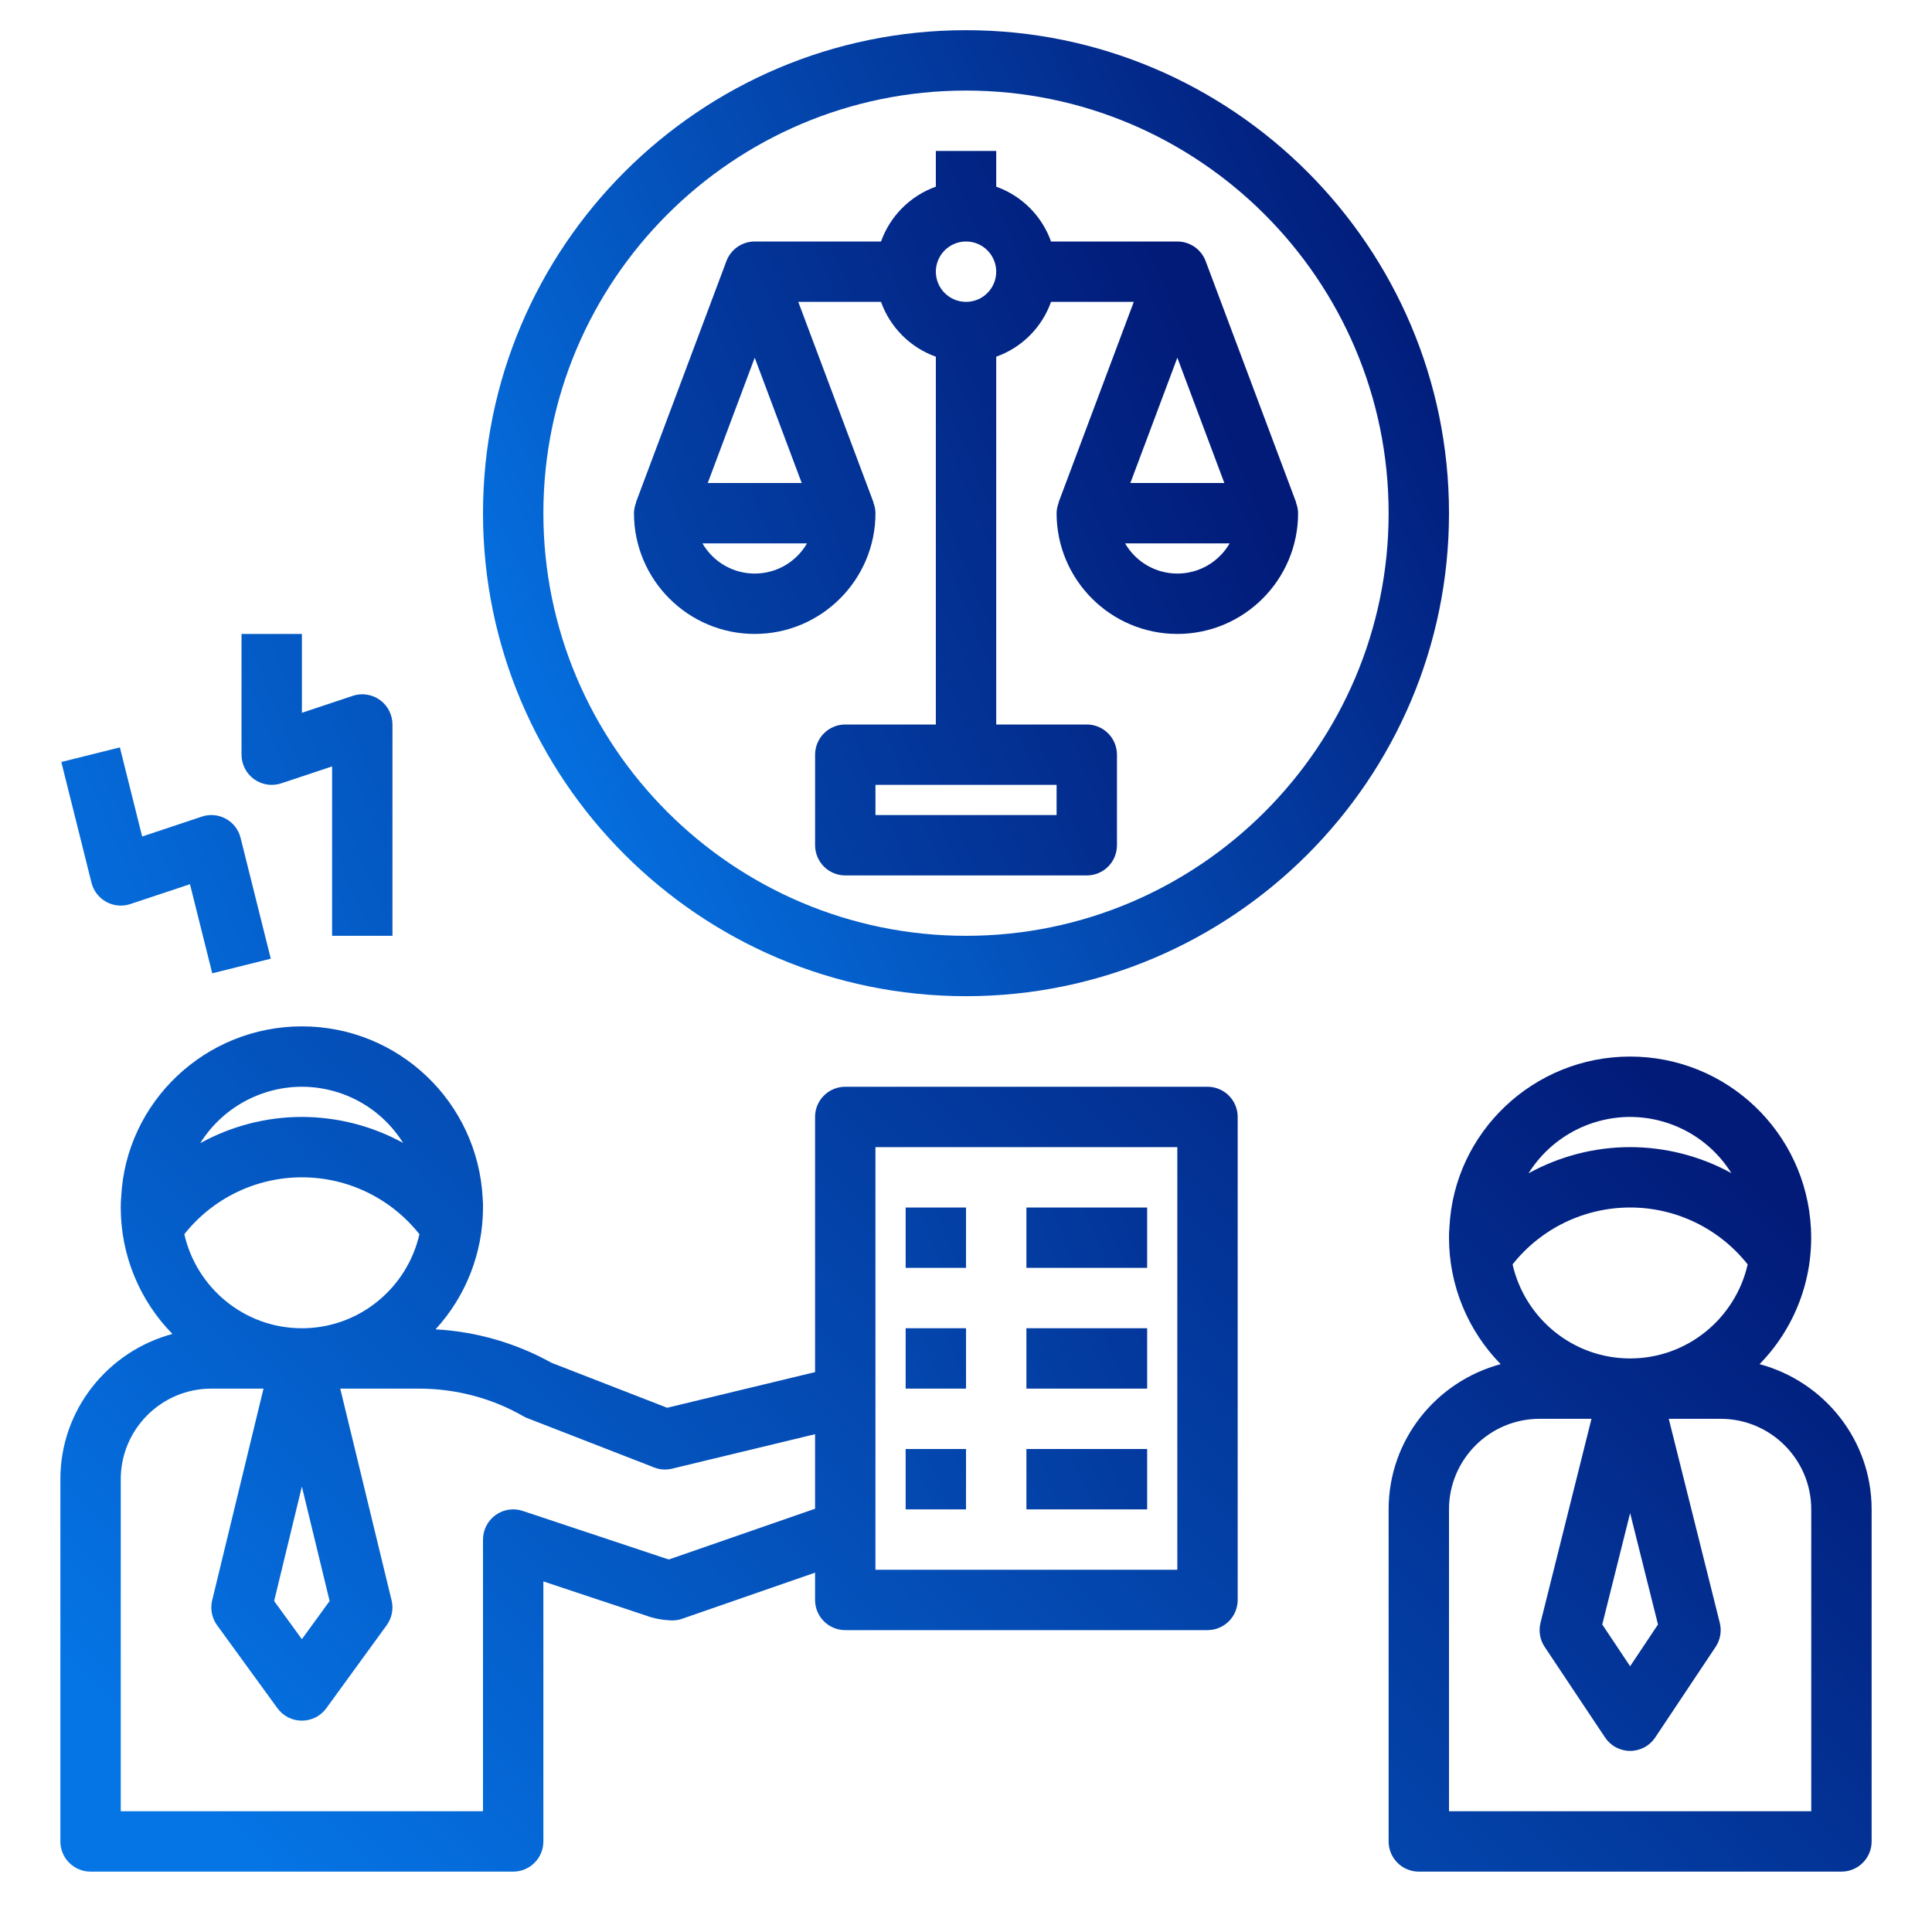 <svg width="64" height="64" viewBox="0 0 64 64" fill="none" xmlns="http://www.w3.org/2000/svg">
<path d="M58.288 45.189C58.866 44.599 59.316 43.895 59.609 43.123C59.902 42.35 60.032 41.525 59.99 40.7C59.829 37.504 57.198 35 54 35C50.802 35 48.171 37.504 48.015 40.645C48.004 40.763 47.998 40.882 48 41C48 42.567 48.615 44.071 49.712 45.189C47.582 45.761 46 47.691 46 50V61C46 61.265 46.105 61.52 46.293 61.707C46.48 61.895 46.735 62 47 62H61C61.265 62 61.52 61.895 61.707 61.707C61.895 61.52 62 61.265 62 61V50C62 47.691 60.418 45.761 58.288 45.189ZM54 37C54.671 37.001 55.33 37.172 55.917 37.497C56.503 37.822 56.997 38.291 57.353 38.86C56.325 38.297 55.172 38.001 54 38C52.802 38 51.65 38.31 50.634 38.868C50.991 38.297 51.487 37.827 52.076 37.5C52.665 37.173 53.327 37.001 54 37ZM54 40C55.53 40 56.956 40.702 57.894 41.885C57.489 43.665 55.901 45 54 45C52.099 45 50.511 43.665 50.106 41.885C50.571 41.297 51.163 40.822 51.837 40.496C52.511 40.17 53.251 40 54 40ZM54.923 53.813L54 55.197L53.077 53.813L54 50.123L54.923 53.813ZM60 60H48V50C48 48.346 49.346 47 51 47H52.72L51.031 53.758C50.997 53.893 50.992 54.034 51.016 54.171C51.039 54.308 51.092 54.439 51.169 54.555L53.169 57.555C53.26 57.692 53.384 57.805 53.529 57.883C53.674 57.96 53.836 58.001 54.001 58.001C54.165 58.001 54.327 57.96 54.472 57.883C54.617 57.805 54.741 57.692 54.832 57.555L56.832 54.555C56.988 54.321 57.038 54.032 56.97 53.758L55.28 47H57C58.654 47 60 48.346 60 50V60ZM40 36H28C27.735 36 27.48 36.105 27.293 36.293C27.105 36.48 27 36.735 27 37V45.453L22.101 46.634L18.271 45.145C17.09 44.489 15.776 44.11 14.428 44.036C15.438 42.935 15.999 41.495 16 40C16.002 39.9 15.998 39.8 15.99 39.7C15.829 36.504 13.198 34 10 34C6.802 34 4.171 36.504 4.015 39.645C4.004 39.763 3.999 39.882 4 40C4 41.567 4.615 43.071 5.712 44.189C3.582 44.761 2 46.691 2 49V61C2 61.265 2.105 61.52 2.293 61.707C2.48 61.895 2.735 62 3 62H17C17.265 62 17.52 61.895 17.707 61.707C17.895 61.52 18 61.265 18 61V52.387L21.401 53.518C21.645 53.609 21.919 53.663 22.214 53.678C22.344 53.685 22.474 53.667 22.597 53.624L27 52.096V53C27 53.265 27.105 53.52 27.293 53.707C27.48 53.895 27.735 54 28 54H40C40.265 54 40.52 53.895 40.707 53.707C40.895 53.52 41 53.265 41 53V37C41 36.735 40.895 36.48 40.707 36.293C40.52 36.105 40.265 36 40 36ZM10 36C10.671 36.001 11.33 36.172 11.917 36.497C12.503 36.822 12.997 37.291 13.353 37.86C12.325 37.297 11.172 37.001 10 37C8.802 37 7.65 37.31 6.634 37.868C6.991 37.297 7.487 36.827 8.076 36.5C8.665 36.173 9.327 36.001 10 36ZM10 39C11.53 39 12.956 39.702 13.894 40.885C13.489 42.665 11.901 44 10 44C8.099 44 6.511 42.665 6.106 40.885C6.571 40.297 7.163 39.822 7.837 39.496C8.511 39.17 9.251 39 10 39ZM10.919 53.036L10 54.3L9.081 53.036L10 49.244L10.919 53.036ZM27 49.979L22.159 51.659C22.122 51.65 22.093 51.64 22.065 51.631L17.315 50.051C17.012 49.949 16.675 50 16.415 50.189C16.155 50.378 16 50.679 16 51V60H4V49C4 47.346 5.346 46 7 46H8.729L7.028 53.015C6.994 53.156 6.991 53.302 7.019 53.444C7.047 53.587 7.106 53.721 7.191 53.838L9.191 56.588C9.284 56.715 9.406 56.819 9.546 56.891C9.687 56.962 9.842 56.999 10 56.999C10.158 56.999 10.313 56.962 10.454 56.891C10.594 56.819 10.716 56.715 10.809 56.588L12.809 53.838C12.894 53.721 12.953 53.587 12.981 53.444C13.009 53.302 13.006 53.156 12.972 53.015L11.271 46H13.88C15.101 46 16.298 46.317 17.342 46.917C17.385 46.942 17.431 46.964 17.478 46.981L21.668 48.611C21.857 48.686 22.065 48.701 22.265 48.651L27 47.51V49.979ZM39 52H29V38H39V52Z" fill="url(#paint0_linear_11909_41807)"/>
<path d="M30.001 40H32.001V42H30.001V40ZM34.001 40H38.001V42H34.001V40ZM30.001 44H32.001V46H30.001V44ZM34.001 44H38.001V46H34.001V44ZM30.001 48H32.001V50H30.001V48ZM34.001 48H38.001V50H34.001V48ZM7.482 27.123C7.361 27.056 7.228 27.016 7.091 27.003C6.953 26.991 6.815 27.008 6.684 27.052L4.709 27.71L3.971 24.758L2.031 25.242L3.031 29.242C3.065 29.376 3.125 29.501 3.209 29.61C3.294 29.719 3.399 29.809 3.52 29.876C3.641 29.942 3.774 29.983 3.911 29.995C4.048 30.008 4.187 29.991 4.317 29.948L6.293 29.29L7.031 32.242L8.97 31.758L7.97 27.758C7.937 27.624 7.877 27.499 7.793 27.389C7.709 27.28 7.603 27.189 7.482 27.123ZM8.001 21V25C8.001 25.159 8.039 25.315 8.111 25.456C8.183 25.597 8.288 25.719 8.416 25.811C8.545 25.904 8.694 25.965 8.85 25.989C9.007 26.013 9.167 25.999 9.317 25.949L11.001 25.388V31H13.001V24C13.001 23.679 12.847 23.377 12.586 23.188C12.458 23.095 12.309 23.034 12.152 23.01C11.996 22.986 11.835 23 11.685 23.051L10.001 23.612V21H8.001ZM42.931 16.651L42.938 16.648L39.938 8.648C39.866 8.458 39.738 8.294 39.571 8.178C39.403 8.062 39.205 8 39.001 8H34.817C34.668 7.582 34.428 7.202 34.114 6.888C33.8 6.574 33.42 6.333 33.001 6.184V5H31.001V6.184C30.583 6.333 30.203 6.574 29.889 6.888C29.575 7.202 29.334 7.582 29.185 8H25.001C24.584 8 24.211 8.259 24.064 8.648L21.064 16.648L21.071 16.651C21.027 16.762 21.003 16.88 21.001 17C21.001 19.206 22.795 21 25.001 21C27.207 21 29.001 19.206 29.001 17C28.999 16.88 28.976 16.762 28.931 16.651L28.938 16.648L26.444 10H29.185C29.334 10.418 29.575 10.798 29.889 11.112C30.203 11.427 30.583 11.667 31.001 11.816V24H28.001C27.736 24 27.482 24.105 27.294 24.293C27.107 24.48 27.001 24.735 27.001 25V28C27.001 28.265 27.107 28.52 27.294 28.707C27.482 28.895 27.736 29 28.001 29H36.001C36.267 29 36.521 28.895 36.708 28.707C36.896 28.52 37.001 28.265 37.001 28V25C37.001 24.735 36.896 24.48 36.708 24.293C36.521 24.105 36.267 24 36.001 24H33.001V11.816C33.42 11.667 33.8 11.427 34.114 11.112C34.428 10.798 34.668 10.418 34.817 10H37.558L35.065 16.648L35.072 16.651C35.027 16.762 35.003 16.88 35.001 17C35.001 19.206 36.795 21 39.001 21C41.207 21 43.001 19.206 43.001 17C42.999 16.88 42.975 16.762 42.931 16.651ZM25.001 19C24.65 19 24.305 18.908 24.002 18.732C23.698 18.557 23.445 18.304 23.27 18H26.733C26.558 18.304 26.305 18.556 26.001 18.732C25.697 18.908 25.352 19 25.001 19ZM26.558 16H23.445L25.001 11.849L26.558 16ZM35.001 26V27H29.001V26H35.001ZM32.001 10C31.736 10 31.482 9.895 31.294 9.707C31.107 9.52 31.001 9.265 31.001 9C31.001 8.735 31.107 8.48 31.294 8.293C31.482 8.105 31.736 8 32.001 8C32.267 8 32.521 8.105 32.708 8.293C32.896 8.48 33.001 8.735 33.001 9C33.001 9.265 32.896 9.52 32.708 9.707C32.521 9.895 32.267 10 32.001 10ZM39.001 11.849L40.558 16H37.445L39.001 11.849ZM39.001 19C38.65 19 38.306 18.908 38.002 18.732C37.698 18.557 37.446 18.304 37.27 18H40.733C40.558 18.304 40.305 18.556 40.001 18.732C39.697 18.908 39.352 19 39.001 19Z" fill="url(#paint1_linear_11909_41807)"/>
<path d="M48 17C48 8.178 40.822 1 32 1C23.178 1 16 8.178 16 17C16 25.822 23.178 33 32 33C40.822 33 48 25.822 48 17ZM32 31C24.28 31 18 24.72 18 17C18 9.28 24.28 3 32 3C39.72 3 46 9.28 46 17C46 24.72 39.72 31 32 31Z" fill="url(#paint2_linear_11909_41807)"/>
<defs>
<linearGradient id="paint0_linear_11909_41807" x1="2" y1="55.84" x2="38.871" y2="19.496" gradientUnits="userSpaceOnUse">
<stop stop-color="#0575E6"/>
<stop offset="1" stop-color="#021B79"/>
</linearGradient>
<linearGradient id="paint1_linear_11909_41807" x1="2.031" y1="40.1" x2="44.263" y2="22.413" gradientUnits="userSpaceOnUse">
<stop stop-color="#0575E6"/>
<stop offset="1" stop-color="#021B79"/>
</linearGradient>
<linearGradient id="paint2_linear_11909_41807" x1="16" y1="25.96" x2="48" y2="11.24" gradientUnits="userSpaceOnUse">
<stop stop-color="#0575E6"/>
<stop offset="1" stop-color="#021B79"/>
</linearGradient>
</defs>
</svg>
